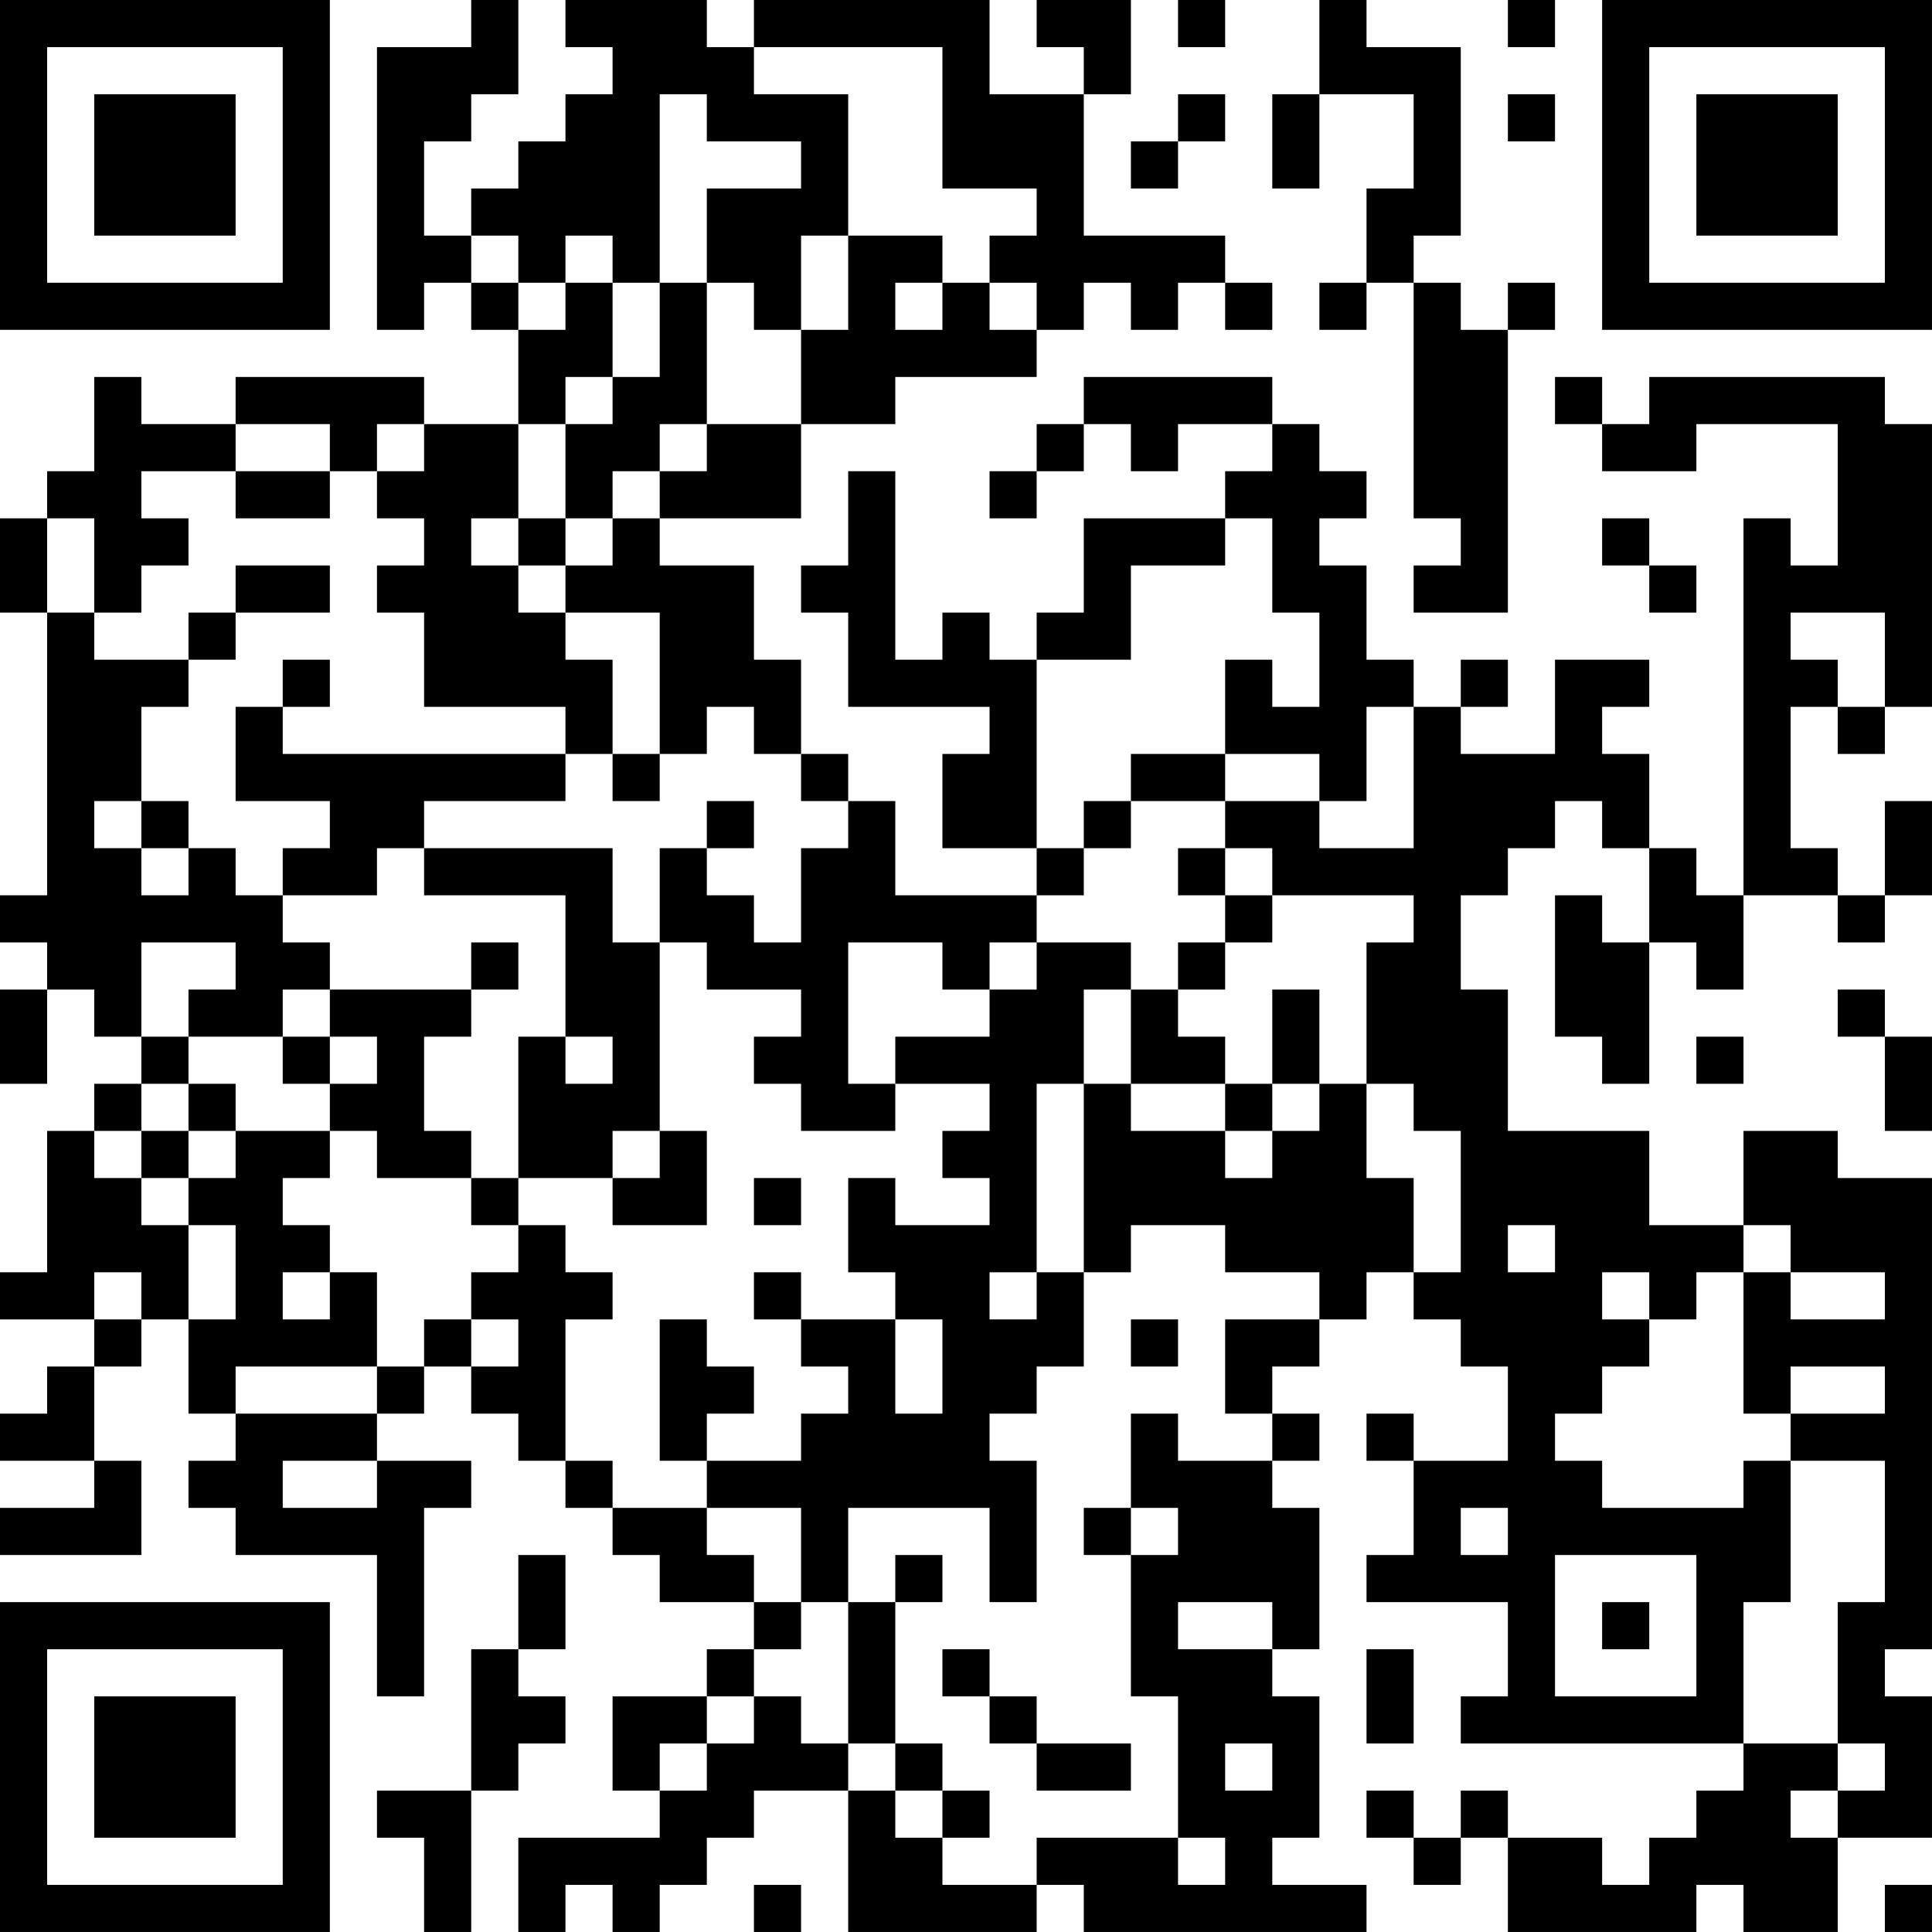 <?xml version="1.0" encoding="UTF-8"?>
<svg xmlns="http://www.w3.org/2000/svg" version="1.1" width="200" height="200" viewBox="0 0 200 200"><rect x="0" y="0" width="200" height="200" fill="#ffffff"/><g transform="scale(4.878)"><g transform="translate(0,0)"><path fill-rule="evenodd" d="M10 0L10 1L8 1L8 7L9 7L9 6L10 6L10 7L11 7L11 9L9 9L9 8L5 8L5 9L3 9L3 8L2 8L2 10L1 10L1 11L0 11L0 13L1 13L1 19L0 19L0 20L1 20L1 21L0 21L0 23L1 23L1 21L2 21L2 22L3 22L3 23L2 23L2 24L1 24L1 27L0 27L0 28L2 28L2 29L1 29L1 30L0 30L0 31L2 31L2 32L0 32L0 33L3 33L3 31L2 31L2 29L3 29L3 28L4 28L4 30L5 30L5 31L4 31L4 32L5 32L5 33L8 33L8 36L9 36L9 32L10 32L10 31L8 31L8 30L9 30L9 29L10 29L10 30L11 30L11 31L12 31L12 32L13 32L13 33L14 33L14 34L16 34L16 35L15 35L15 36L13 36L13 38L14 38L14 39L11 39L11 41L12 41L12 40L13 40L13 41L14 41L14 40L15 40L15 39L16 39L16 38L18 38L18 41L22 41L22 40L23 40L23 41L29 41L29 40L27 40L27 39L28 39L28 36L27 36L27 35L28 35L28 32L27 32L27 31L28 31L28 30L27 30L27 29L28 29L28 28L29 28L29 27L30 27L30 28L31 28L31 29L32 29L32 31L30 31L30 30L29 30L29 31L30 31L30 33L29 33L29 34L32 34L32 36L31 36L31 37L37 37L37 38L36 38L36 39L35 39L35 40L34 40L34 39L32 39L32 38L31 38L31 39L30 39L30 38L29 38L29 39L30 39L30 40L31 40L31 39L32 39L32 41L36 41L36 40L37 40L37 41L39 41L39 39L41 39L41 36L40 36L40 35L41 35L41 25L39 25L39 24L37 24L37 26L35 26L35 24L32 24L32 21L31 21L31 19L32 19L32 18L33 18L33 17L34 17L34 18L35 18L35 20L34 20L34 19L33 19L33 22L34 22L34 23L35 23L35 20L36 20L36 21L37 21L37 19L39 19L39 20L40 20L40 19L41 19L41 17L40 17L40 19L39 19L39 18L38 18L38 15L39 15L39 16L40 16L40 15L41 15L41 9L40 9L40 8L35 8L35 9L34 9L34 8L33 8L33 9L34 9L34 10L36 10L36 9L39 9L39 12L38 12L38 11L37 11L37 19L36 19L36 18L35 18L35 16L34 16L34 15L35 15L35 14L33 14L33 16L31 16L31 15L32 15L32 14L31 14L31 15L30 15L30 14L29 14L29 12L28 12L28 11L29 11L29 10L28 10L28 9L27 9L27 8L23 8L23 9L22 9L22 10L21 10L21 11L22 11L22 10L23 10L23 9L24 9L24 10L25 10L25 9L27 9L27 10L26 10L26 11L23 11L23 13L22 13L22 14L21 14L21 13L20 13L20 14L19 14L19 10L18 10L18 12L17 12L17 13L18 13L18 15L21 15L21 16L20 16L20 18L22 18L22 19L19 19L19 17L18 17L18 16L17 16L17 14L16 14L16 12L14 12L14 11L17 11L17 9L19 9L19 8L22 8L22 7L23 7L23 6L24 6L24 7L25 7L25 6L26 6L26 7L27 7L27 6L26 6L26 5L23 5L23 2L24 2L24 0L22 0L22 1L23 1L23 2L21 2L21 0L16 0L16 1L15 1L15 0L12 0L12 1L13 1L13 2L12 2L12 3L11 3L11 4L10 4L10 5L9 5L9 3L10 3L10 2L11 2L11 0ZM25 0L25 1L26 1L26 0ZM28 0L28 2L27 2L27 4L28 4L28 2L30 2L30 4L29 4L29 6L28 6L28 7L29 7L29 6L30 6L30 11L31 11L31 12L30 12L30 13L32 13L32 7L33 7L33 6L32 6L32 7L31 7L31 6L30 6L30 5L31 5L31 1L29 1L29 0ZM32 0L32 1L33 1L33 0ZM16 1L16 2L18 2L18 5L17 5L17 7L16 7L16 6L15 6L15 4L17 4L17 3L15 3L15 2L14 2L14 6L13 6L13 5L12 5L12 6L11 6L11 5L10 5L10 6L11 6L11 7L12 7L12 6L13 6L13 8L12 8L12 9L11 9L11 11L10 11L10 12L11 12L11 13L12 13L12 14L13 14L13 16L12 16L12 15L9 15L9 13L8 13L8 12L9 12L9 11L8 11L8 10L9 10L9 9L8 9L8 10L7 10L7 9L5 9L5 10L3 10L3 11L4 11L4 12L3 12L3 13L2 13L2 11L1 11L1 13L2 13L2 14L4 14L4 15L3 15L3 17L2 17L2 18L3 18L3 19L4 19L4 18L5 18L5 19L6 19L6 20L7 20L7 21L6 21L6 22L4 22L4 21L5 21L5 20L3 20L3 22L4 22L4 23L3 23L3 24L2 24L2 25L3 25L3 26L4 26L4 28L5 28L5 26L4 26L4 25L5 25L5 24L7 24L7 25L6 25L6 26L7 26L7 27L6 27L6 28L7 28L7 27L8 27L8 29L5 29L5 30L8 30L8 29L9 29L9 28L10 28L10 29L11 29L11 28L10 28L10 27L11 27L11 26L12 26L12 27L13 27L13 28L12 28L12 31L13 31L13 32L15 32L15 33L16 33L16 34L17 34L17 35L16 35L16 36L15 36L15 37L14 37L14 38L15 38L15 37L16 37L16 36L17 36L17 37L18 37L18 38L19 38L19 39L20 39L20 40L22 40L22 39L25 39L25 40L26 40L26 39L25 39L25 36L24 36L24 33L25 33L25 32L24 32L24 30L25 30L25 31L27 31L27 30L26 30L26 28L28 28L28 27L26 27L26 26L24 26L24 27L23 27L23 23L24 23L24 24L26 24L26 25L27 25L27 24L28 24L28 23L29 23L29 25L30 25L30 27L31 27L31 24L30 24L30 23L29 23L29 20L30 20L30 19L27 19L27 18L26 18L26 17L28 17L28 18L30 18L30 15L29 15L29 17L28 17L28 16L26 16L26 14L27 14L27 15L28 15L28 13L27 13L27 11L26 11L26 12L24 12L24 14L22 14L22 18L23 18L23 19L22 19L22 20L21 20L21 21L20 21L20 20L18 20L18 23L19 23L19 24L17 24L17 23L16 23L16 22L17 22L17 21L15 21L15 20L14 20L14 18L15 18L15 19L16 19L16 20L17 20L17 18L18 18L18 17L17 17L17 16L16 16L16 15L15 15L15 16L14 16L14 13L12 13L12 12L13 12L13 11L14 11L14 10L15 10L15 9L17 9L17 7L18 7L18 5L20 5L20 6L19 6L19 7L20 7L20 6L21 6L21 7L22 7L22 6L21 6L21 5L22 5L22 4L20 4L20 1ZM25 2L25 3L24 3L24 4L25 4L25 3L26 3L26 2ZM32 2L32 3L33 3L33 2ZM14 6L14 8L13 8L13 9L12 9L12 11L11 11L11 12L12 12L12 11L13 11L13 10L14 10L14 9L15 9L15 6ZM5 10L5 11L7 11L7 10ZM34 11L34 12L35 12L35 13L36 13L36 12L35 12L35 11ZM5 12L5 13L4 13L4 14L5 14L5 13L7 13L7 12ZM38 13L38 14L39 14L39 15L40 15L40 13ZM6 14L6 15L5 15L5 17L7 17L7 18L6 18L6 19L8 19L8 18L9 18L9 19L12 19L12 22L11 22L11 25L10 25L10 24L9 24L9 22L10 22L10 21L11 21L11 20L10 20L10 21L7 21L7 22L6 22L6 23L7 23L7 24L8 24L8 25L10 25L10 26L11 26L11 25L13 25L13 26L15 26L15 24L14 24L14 20L13 20L13 18L9 18L9 17L12 17L12 16L6 16L6 15L7 15L7 14ZM13 16L13 17L14 17L14 16ZM24 16L24 17L23 17L23 18L24 18L24 17L26 17L26 16ZM3 17L3 18L4 18L4 17ZM15 17L15 18L16 18L16 17ZM25 18L25 19L26 19L26 20L25 20L25 21L24 21L24 20L22 20L22 21L21 21L21 22L19 22L19 23L21 23L21 24L20 24L20 25L21 25L21 26L19 26L19 25L18 25L18 27L19 27L19 28L17 28L17 27L16 27L16 28L17 28L17 29L18 29L18 30L17 30L17 31L15 31L15 30L16 30L16 29L15 29L15 28L14 28L14 31L15 31L15 32L17 32L17 34L18 34L18 37L19 37L19 38L20 38L20 39L21 39L21 38L20 38L20 37L19 37L19 34L20 34L20 33L19 33L19 34L18 34L18 32L21 32L21 34L22 34L22 31L21 31L21 30L22 30L22 29L23 29L23 27L22 27L22 23L23 23L23 21L24 21L24 23L26 23L26 24L27 24L27 23L28 23L28 21L27 21L27 23L26 23L26 22L25 22L25 21L26 21L26 20L27 20L27 19L26 19L26 18ZM39 21L39 22L40 22L40 24L41 24L41 22L40 22L40 21ZM7 22L7 23L8 23L8 22ZM12 22L12 23L13 23L13 22ZM36 22L36 23L37 23L37 22ZM4 23L4 24L3 24L3 25L4 25L4 24L5 24L5 23ZM13 24L13 25L14 25L14 24ZM16 25L16 26L17 26L17 25ZM32 26L32 27L33 27L33 26ZM37 26L37 27L36 27L36 28L35 28L35 27L34 27L34 28L35 28L35 29L34 29L34 30L33 30L33 31L34 31L34 32L37 32L37 31L38 31L38 34L37 34L37 37L39 37L39 38L38 38L38 39L39 39L39 38L40 38L40 37L39 37L39 34L40 34L40 31L38 31L38 30L40 30L40 29L38 29L38 30L37 30L37 27L38 27L38 28L40 28L40 27L38 27L38 26ZM2 27L2 28L3 28L3 27ZM21 27L21 28L22 28L22 27ZM19 28L19 30L20 30L20 28ZM24 28L24 29L25 29L25 28ZM6 31L6 32L8 32L8 31ZM23 32L23 33L24 33L24 32ZM31 32L31 33L32 33L32 32ZM11 33L11 35L10 35L10 38L8 38L8 39L9 39L9 41L10 41L10 38L11 38L11 37L12 37L12 36L11 36L11 35L12 35L12 33ZM33 33L33 36L36 36L36 33ZM25 34L25 35L27 35L27 34ZM34 34L34 35L35 35L35 34ZM20 35L20 36L21 36L21 37L22 37L22 38L24 38L24 37L22 37L22 36L21 36L21 35ZM29 35L29 37L30 37L30 35ZM26 37L26 38L27 38L27 37ZM16 40L16 41L17 41L17 40ZM40 40L40 41L41 41L41 40ZM0 0L0 7L7 7L7 0ZM1 1L1 6L6 6L6 1ZM2 2L2 5L5 5L5 2ZM34 0L34 7L41 7L41 0ZM35 1L35 6L40 6L40 1ZM36 2L36 5L39 5L39 2ZM0 34L0 41L7 41L7 34ZM1 35L1 40L6 40L6 35ZM2 36L2 39L5 39L5 36Z" fill="#000000"/></g></g></svg>
